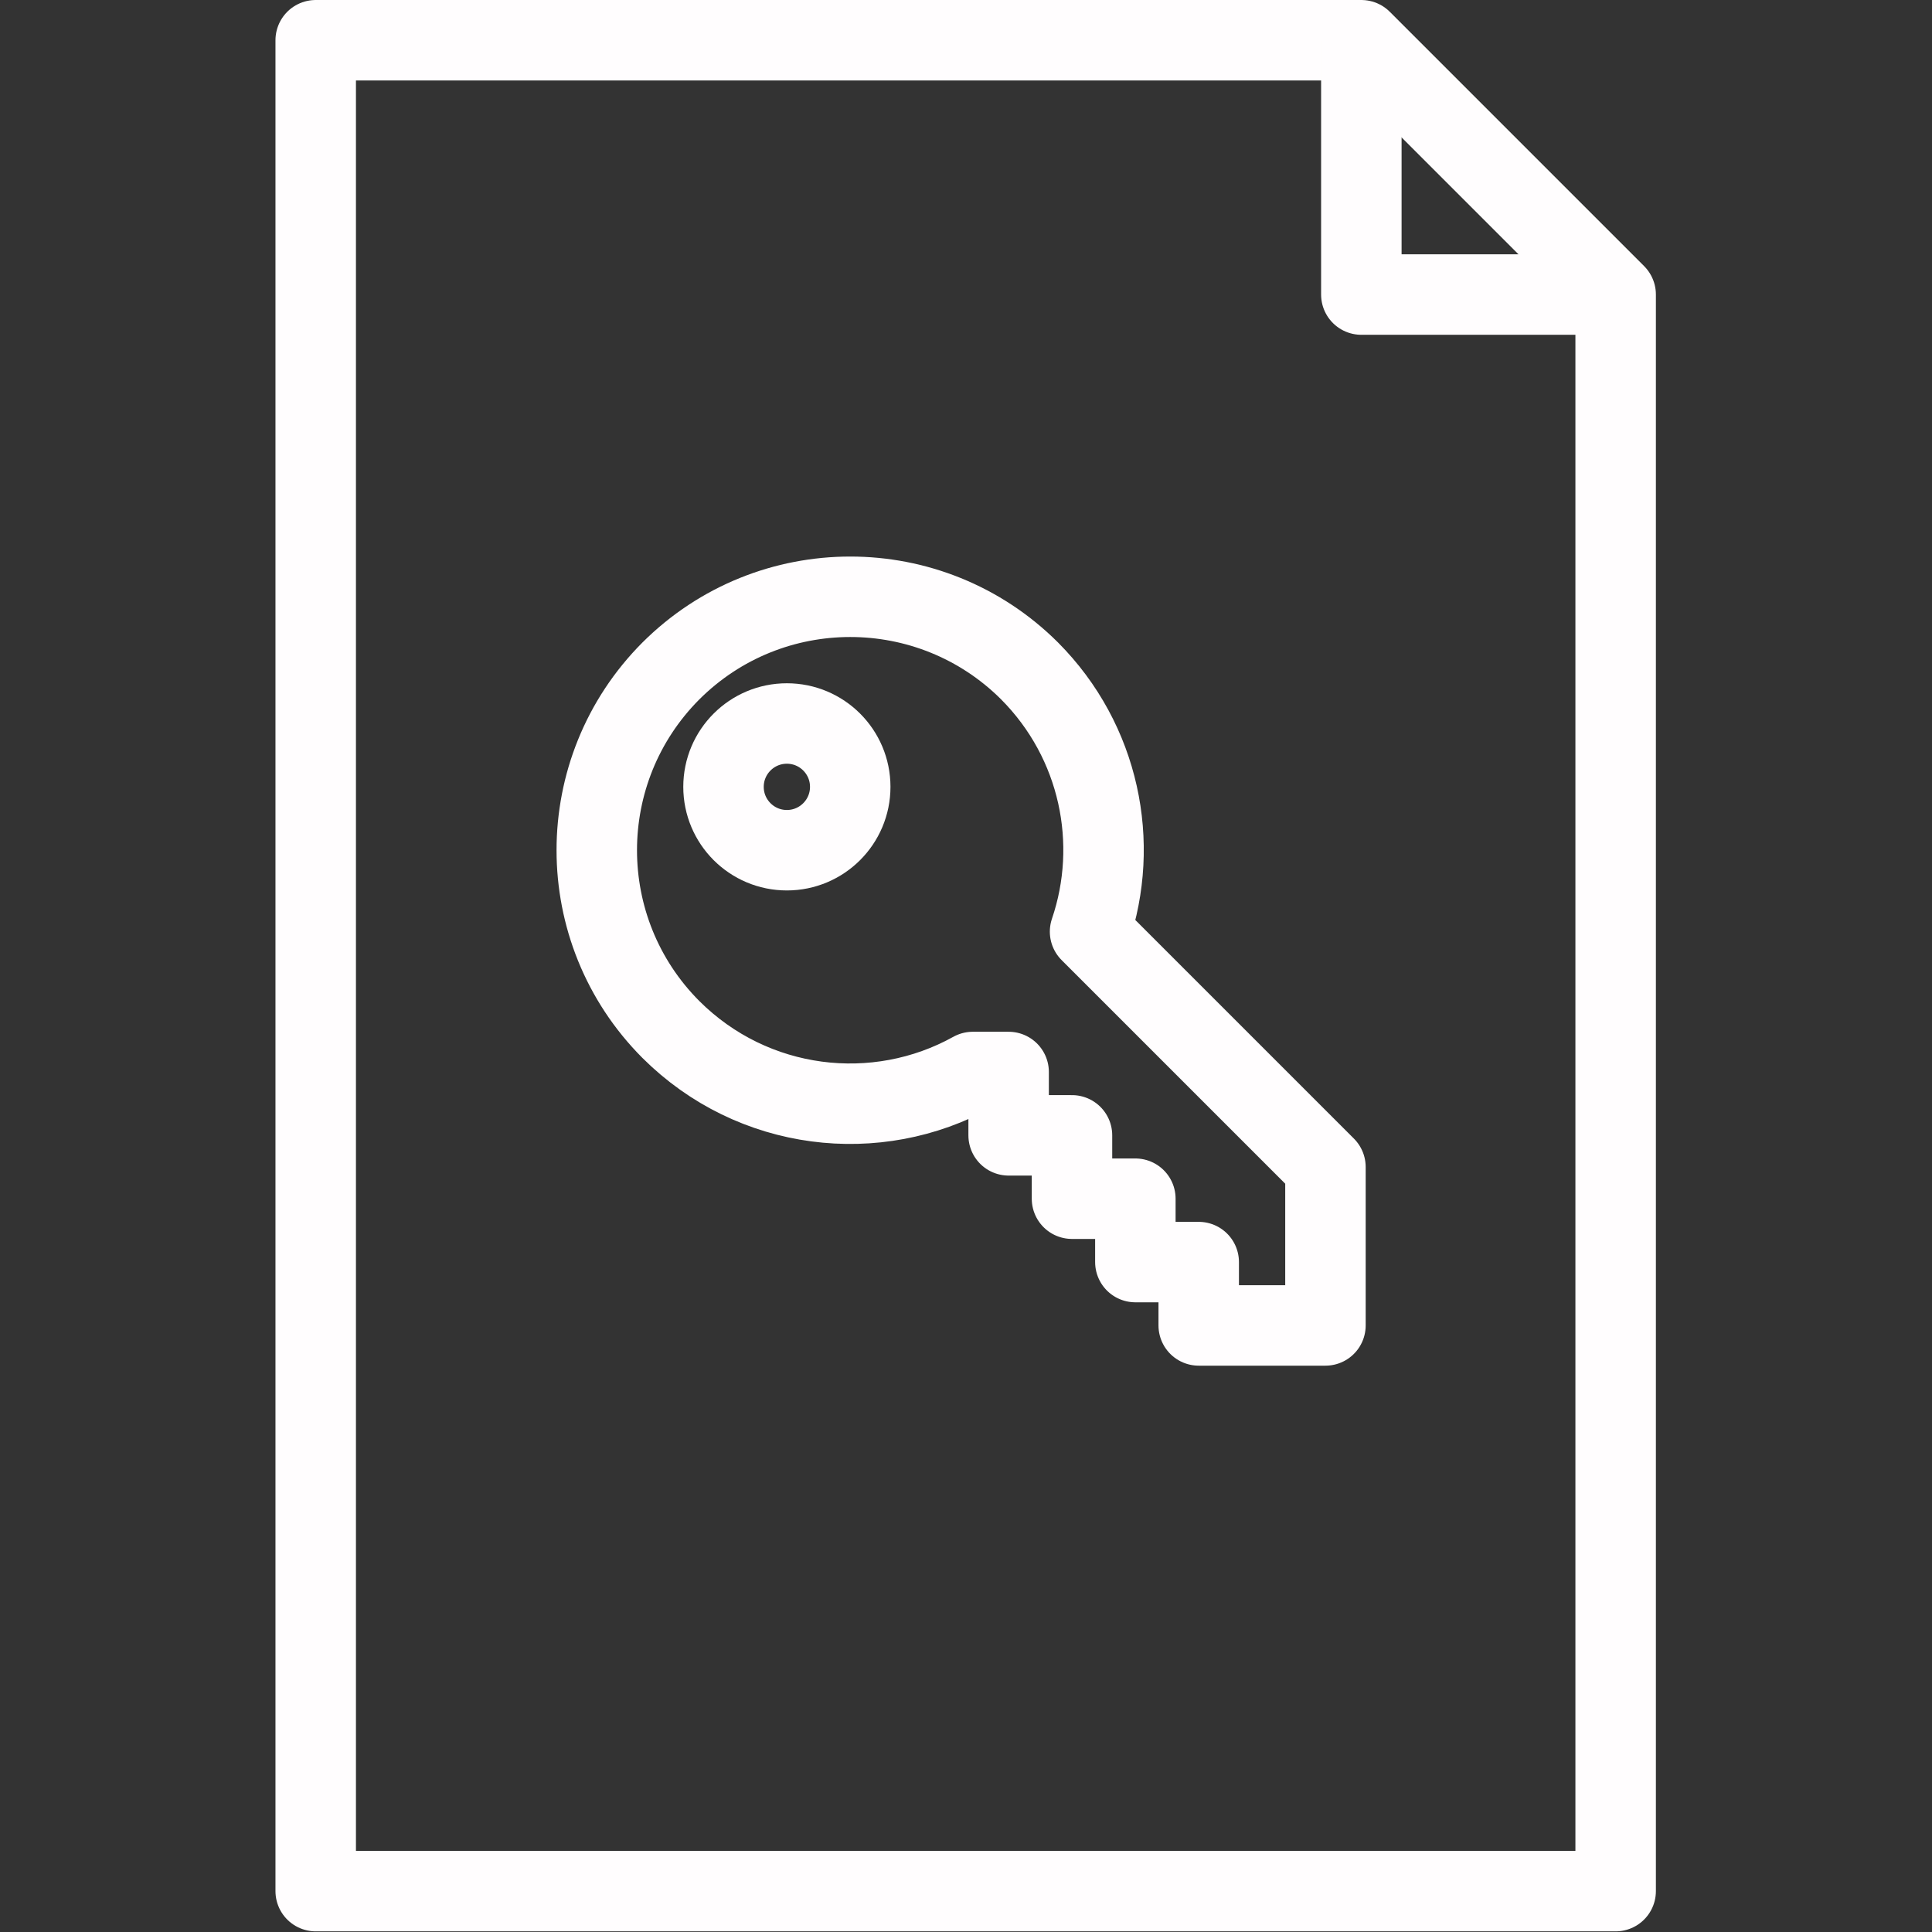 <svg height="24" viewBox="0 0 24 24" width="24" xmlns="http://www.w3.org/2000/svg"><rect x="0" y="0" width="24" height="24" fill="#333333" stroke="none"/><g fill="none" stroke="#fffdfe" stroke-linejoin="round" stroke-width="2.739" transform="matrix(.365 0 0 .365 .316 .316)"><g stroke-linecap="round" stroke-width="6.812" transform="matrix(.402 0 0 .402 19.445 19.445)"><path d="m41.762 28.35c2.548-7.483.83-16.093-5.123-22.074-8.396-8.368-21.967-8.368-30.362 0-8.37 8.395-8.37 21.967 0 30.362 6.947 6.92 17.407 8.127 25.56 3.594m9.925-11.882 19.928 19.928v13.411h-10.729m-16.093-21.457h-3.03m3.03 0v5.364m5.364 0h-5.364m5.364 0v5.364m5.365 0h-5.364m5.364 0v5.364m5.364.001h-5.364m5.364 5.364v-5.364"/><path d="m21.458 16.092c0 2.963-2.402 5.364-5.364 5.364-2.963 0-5.365-2.4-5.365-5.364 0-2.963 2.402-5.364 5.365-5.364 2.962 0 5.364 2.401 5.364 5.364z"/></g><g stroke-width="2.739"><path d="m9.879.504h35.587l8.655 8.655-0 54.337h-44.242z"/><path d="m54.121 9.159h-8.655v-8.655"/></g></g></svg>
